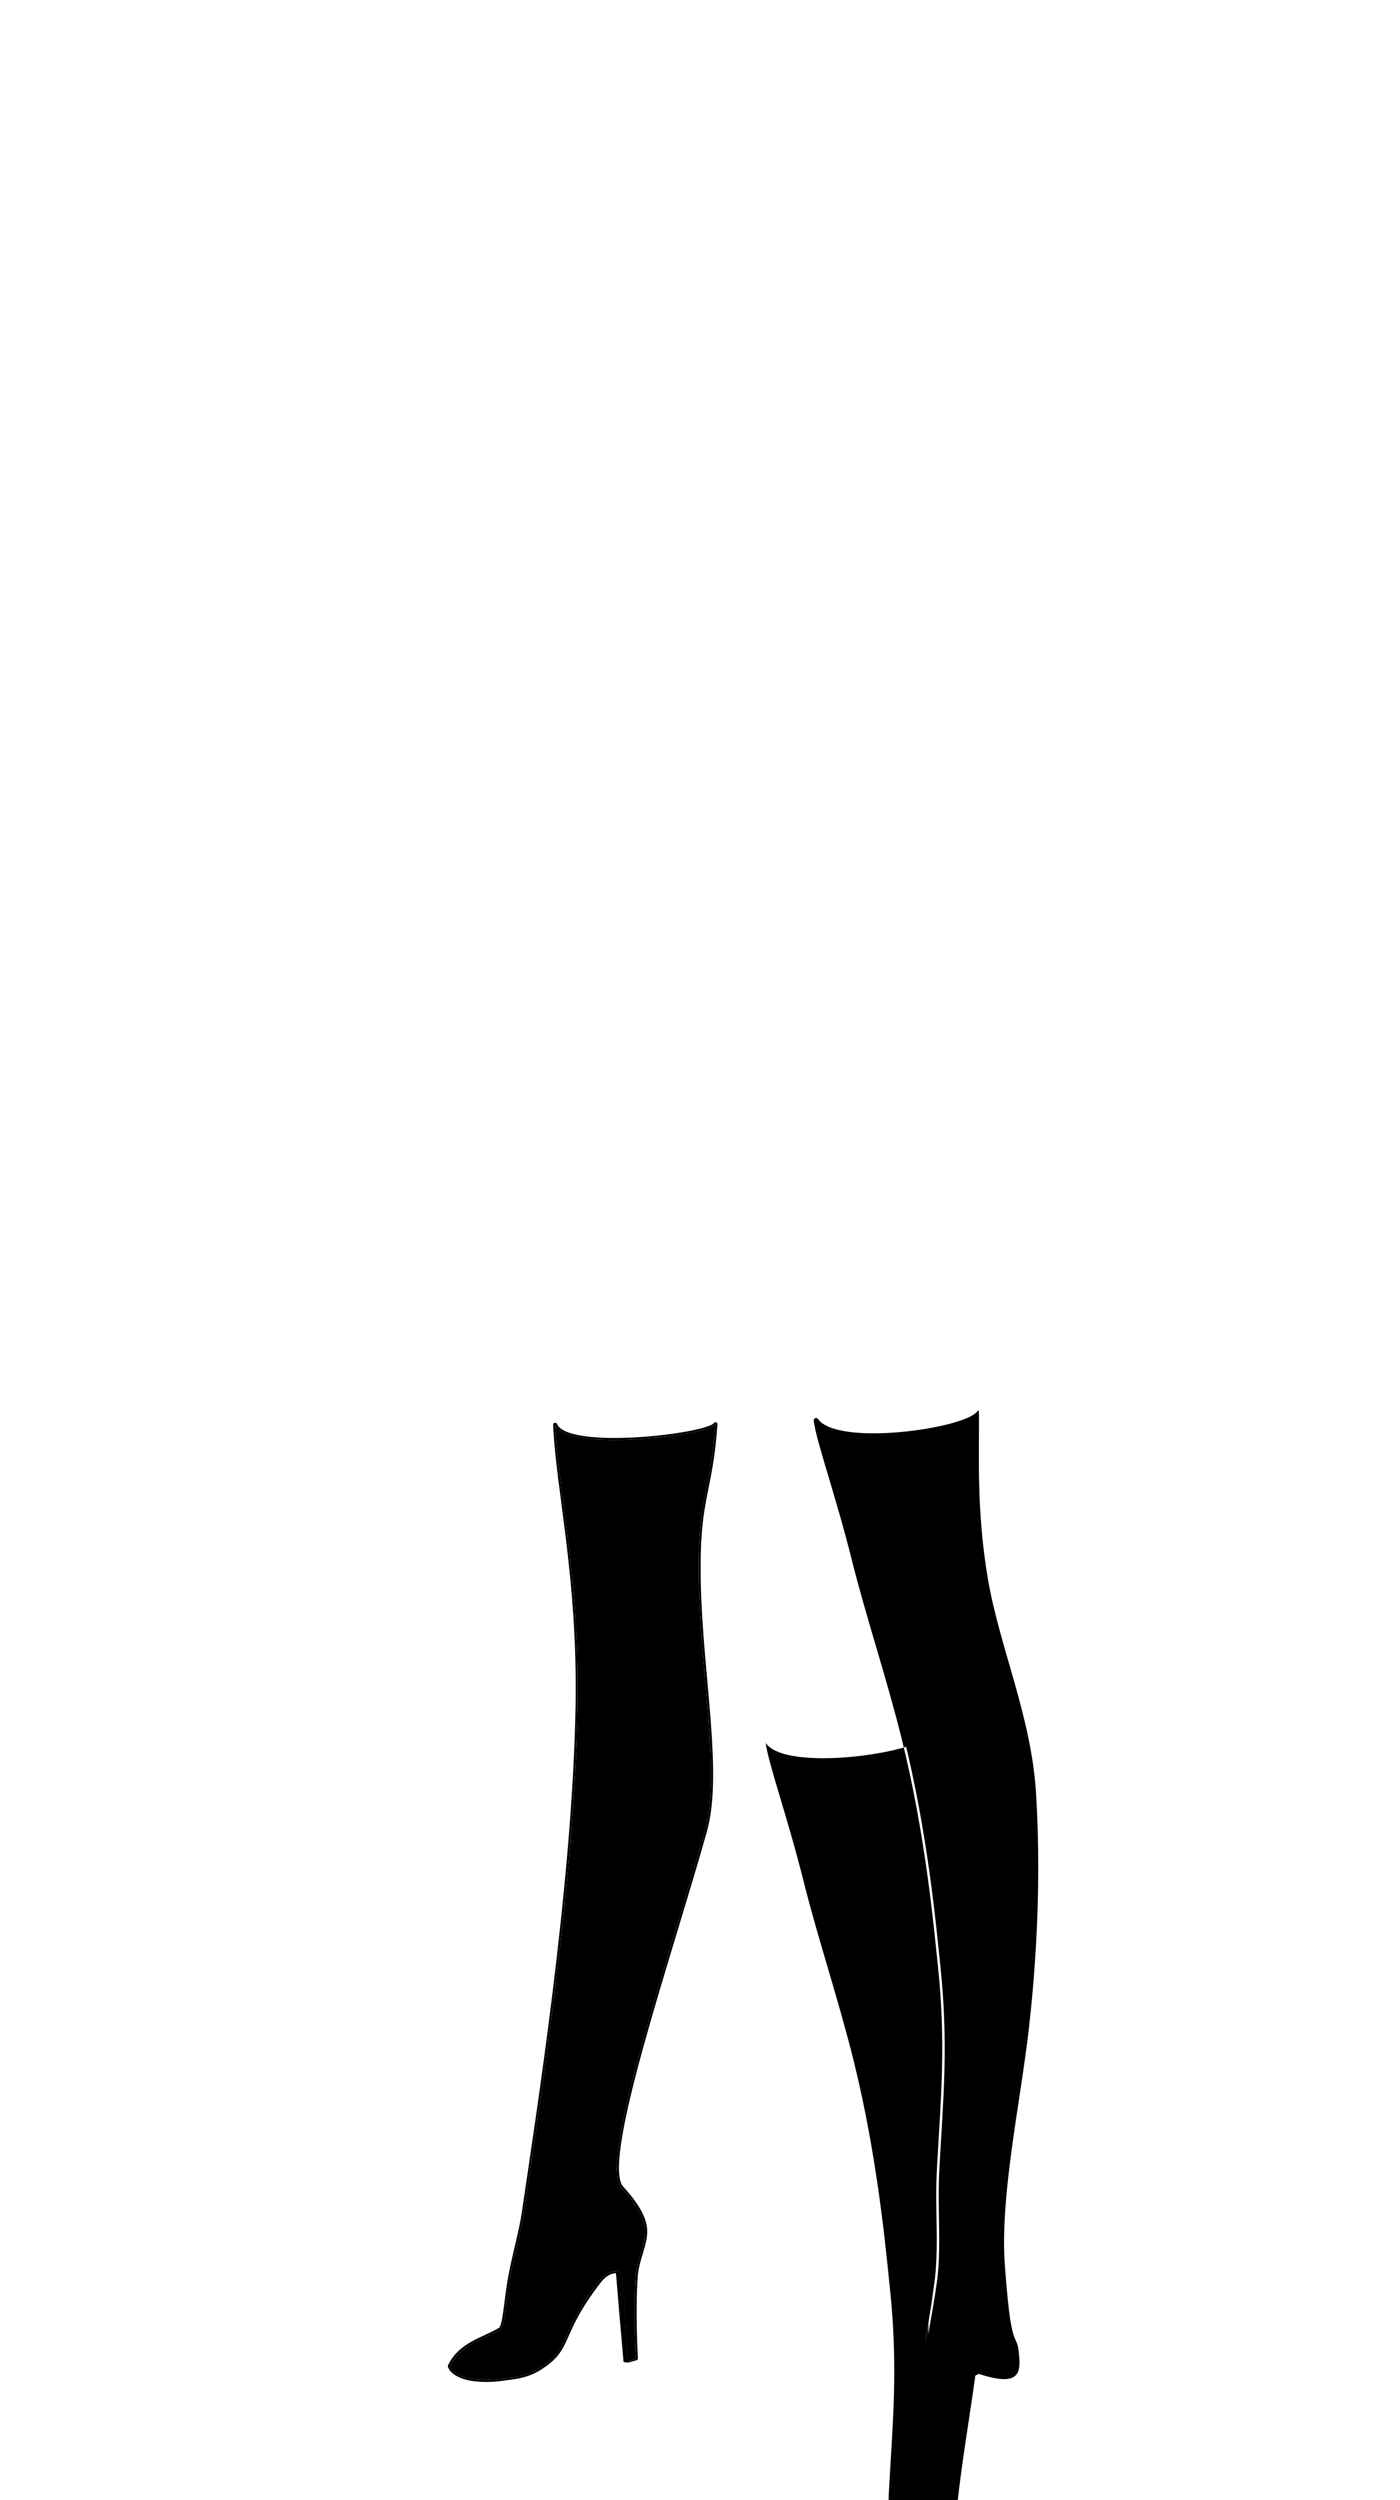 <svg viewBox="0 0 560 1e3"><path id="path32541" d="m246.322 908.507c1.189.181 2.4.918 2.553 2.243.913 7.906 1.668 26.66 2.153 34.236l-1.609-.256c-2.315-26.721-1.074-11.787-3.097-36.223z" class="shadow"/><path id="path32543" d="m246.687 908.473c1.189.181 2.035.951 2.188 2.277.913 7.906 1.707 26.098 2.192 33.673l-1.156-.256c-2.315-26.721-1.201-11.257-3.225-35.693z" class="shoe_accent"/><path id="path32555" d="m286.154 568.85c-.303.008-.577.183-.713.455.009-.018-.215.248-.691.506-.477.258-1.174.545-2.041.834-1.735.578-4.152 1.17-7.012 1.721-5.72 1.102-13.221 2.045-20.781 2.496-7.56.451-15.189.409-21.143-.436-2.977-.422-5.533-1.05-7.426-1.881-1.893-.831-3.07-1.846-3.512-2.963-.345-.854-1.618-.582-1.584.338 1.141 26.196 9.787 60.534 8.984 111.73-1.127 71.927-15.805 164.095-21.529 203.424-1.009 6.933-3.439 15.394-5.072 23.719-1.152 5.875-1.732 11.297-2.279 15.369-.274 2.036-.542 3.738-.854 4.957s-.759 1.88-.859 1.939c-3.389 2.012-7.342 3.454-11.041 5.529-3.699 2.075-7.154 4.83-9.377 9.441-.088.183-.106.393-.049.588.512 1.749 2.06 3.021 3.998 4.01 5.475 2.794 14.405 2.217 18.328 1.57 2.875-.474 8.719-.654 14.162-3.939 7.029-4.242 9.029-7.732 11.275-12.734 2.246-5.002 4.855-11.597 13.486-22.742 1.698-2.192 3.727-3.302 5.211-3.494.742-.096 1.324.031 1.709.281.385.25.946.746 1.022 1.408.902 7.817 1.814 25.554 2.3 33.156.033.517.093.953.594.82l3.309-.875c.379-.101.635-.456.609-.848.0.0-1.141-17.939-.07-32.74.487-6.736 4.006-12.701 3.775-18.461-.245-6.104-4.787-12.108-9.93-17.848-.851-1.23-1.359-3.65-1.365-6.994-.006-3.351.448-7.614 1.275-12.566 1.654-9.905 4.792-22.574 8.633-36.447 7.683-27.746 18.176-60.321 25.248-85.541 6.496-23.166-1.54-61.599-2.416-99.074-.406-17.367.734-26.019 2.238-33.996s3.389-15.324 4.43-29.832c.035-.485-.357-.895-.844-.881zm.023.822c-2.074 28.915-7.484 29.087-6.67 63.906.879 37.578 8.831 76.069 2.447 98.832-14.13 50.387-41.977 130.315-33.67 142.252 5.135 5.724 9.547 11.671 9.777 17.4.216 5.381-3.269 11.396-3.773 18.369-1.077 14.892.086 33.117.086 33.117l-3.309.875c-.485-7.575-1.279-25.768-2.191-33.674-.398-3.447-5.486-3.138-9.1 1.527-17.359 22.413-10.69 26.921-24.535 35.277-5.231 3.157-10.865 3.337-13.871 3.832-3.786.624-12.731 1.106-17.822-1.492-1.835-.937-3.171-2.102-3.582-3.508 4.269-8.857 13.137-10.488 20.098-14.621 2.07-1.229 2.091-11.15 4.379-22.814 1.623-8.276 4.058-16.734 5.08-23.758 5.721-39.312 20.408-131.501 21.537-203.529.804-51.295-7.851-85.733-8.986-111.779 4.46 11.285 61.885 4.245 64.105-.213z" class="shadow"/><path id="path32547" d="m200.062 931.765c-6.96 4.133-15.828 5.765-20.097 14.622.411 1.406 1.746 2.571 3.582 3.507 5.091 2.598 14.037 2.115 17.822 1.491 3.006-.495 8.639-.674 13.87-3.831 13.845-8.356 7.177-12.865 24.536-35.278 3.614-4.666 8.702-4.974 9.1-1.526.913 7.906 1.707 26.098 2.192 33.673l3.308-.875s-1.163-18.225-.086-33.117c.505-6.973 3.989-12.988 3.773-18.369-.23-5.73-4.641-11.676-9.777-17.4-8.308-11.937 19.539-91.864 33.669-142.252 6.383-22.763-1.568-61.254-2.447-98.832-.814-34.819 4.597-34.993 6.671-63.908-2.22 4.458-59.645 11.499-64.105.214 1.135 26.046 9.79 60.484 8.986 111.779-1.129 72.028-15.816 164.219-21.538 203.531-1.022 7.024-3.457 15.48-5.081 23.756-2.288 11.665-2.308 21.586-4.378 22.815z" class="shoe_primary"/><path id="path32563" d="m391.613 564.219c-.329-.008-.639.15-.826.42-.42.604-1.665 1.504-3.516 2.342-1.851.837-4.293 1.662-7.123 2.418-5.66 1.512-12.873 2.752-20.162 3.4s-14.665.704-20.637-.117c-5.972-.821-10.447-2.603-12.1-5.082-.576-.863-1.921-.351-1.779.676.644 4.614 2.842 11.995 5.697 21.574 2.855 9.579 6.37 21.317 9.648 34.445 5.438 21.777 13.736 46.621 19.713 70.559 9.743 39.024 13.015 76.244 14.596 91.07 3.407 31.964 1.139 53.916-.33 81.037-.906 16.716.762 29.084-.771 43.98-42e-5.004 41e-5.008.0.012-1.384 10.197-2.821 17.197-3.391 21.02-1.184 7.939-.663 14.761 2.789 18.668 1.171 1.326 2.697 2.265 4.523 2.729 4.886 1.048 23.168.173 26.677-1.217.943-.299 1.72-.76 2.333-1.38 1.22-1.235 1.678-2.949 1.791-4.816s-.107-3.952-.379-6.156c-.302-2.453-.832-3.307-1.363-4.492-.532-1.185-1.181-2.948-1.965-7.83-.704-4.384-1.416-12.13-2.141-21.734l.002.006c-1.924-27.225 6.11-64.02 9.496-93.23 1.969-16.986 5.566-54.162 2.982-95.529-1.921-30.756-14.525-58.226-19.213-85.398-4.751-27.542-3.422-51.234-3.602-66.408-.006-.525-.426-.951-.951-.965zm-.025.977c.179 15.105-1.157 38.898 3.615 66.562 4.719 27.351 17.295 54.767 19.201 85.293 2.578 41.274-1.013 78.396-2.979 95.355-3.376 29.127-11.442 65.936-9.5 93.412.725 9.612 1.433 17.355 2.148 21.814 1.583 9.862 2.744 7.575 3.324 12.287 1.079 8.768 1.178 15.148-15.879 9.584-17.415 8.87-22.251-1.767-19.922-17.387.561-3.762 2.007-10.813 3.396-21.064 1.549-15.028-.125-27.41.775-44.039 1.468-27.095 3.743-49.137.326-81.193-1.577-14.796-4.853-52.087-14.619-91.203-5.989-23.989-14.289-48.838-19.713-70.559-6.57-26.309-14.084-47.019-15.326-55.918 7.829 11.747 60.151 4.249 65.15-2.945z" class="shadow"/><path id="path32551" d="m391.588 565.195c.179 15.105-1.158 38.899 3.614 66.563 4.719 27.351 17.295 54.767 19.201 85.293 2.578 41.274-1.013 78.397-2.979 95.356-3.376 29.127-11.441 65.935-9.5 93.411.725 9.612 1.434 17.356 2.149 21.815 1.583 9.862 2.743 7.576 3.323 12.288 1.079 8.768 1.179 15.147-15.878 9.583-17.415 8.87-22.251-1.766-19.922-17.386.561-3.762 2.006-10.813 3.396-21.064 1.549-15.028-.125-27.41.776-44.039 1.468-27.095 3.742-49.138.325-81.195-1.577-14.796-4.852-52.086-14.618-91.203-5.989-23.989-14.291-48.837-19.714-70.558-6.57-26.309-14.082-47.02-15.325-55.919 7.829 11.747 60.151 4.249 65.15-2.945z" class="shoe_primary"/><g id="g32627-9" style="display:inline"><path class="shoe_primary_highlight" id="path19415-5-5" d="m382.096 675.328c-6.02-3.875 7.546 19.413 10.257 48.169 3.239 34.346.867 80.765 3.759 76.04 10.436-17.052 8.055-110.003-14.016-124.209z"/><path class="shoe_primary_highlight" id="path32603-2" d="m260.557 685.76c-6.02-13.421-4.652 4.918-1.94 33.673 3.239 34.346 23.761 103.055 24.746 97.604 2.261-12.507-7.514-48.053-15.733-82.691-4.62-19.472-3.207-39.968-7.073-48.586z" transform="matrix(-1,0,0,1,517.656,0)"/></g></svg>